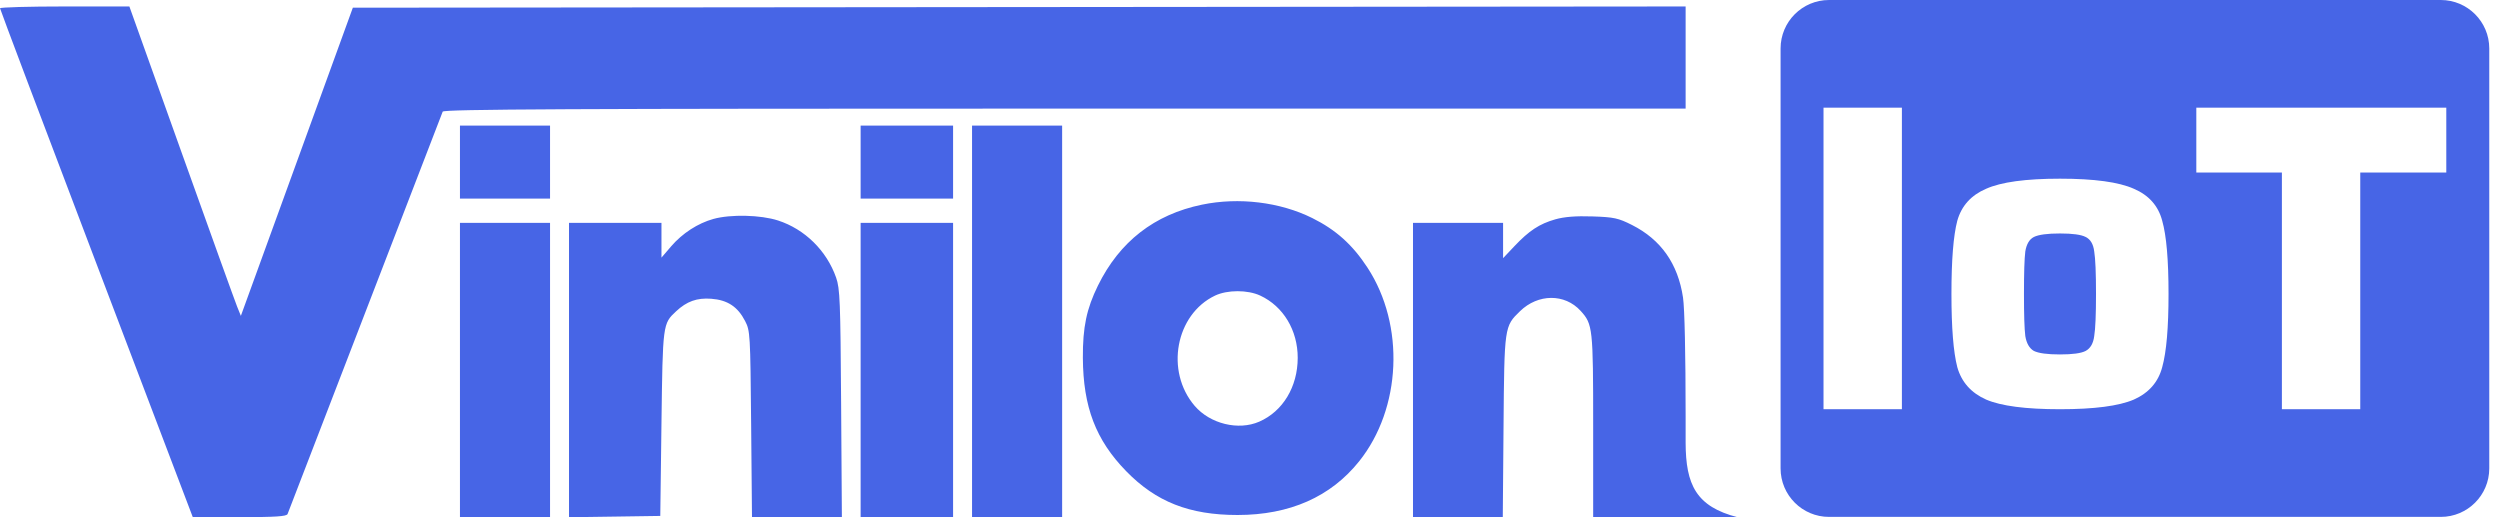 <svg width="116" height="24" viewBox="0 0 116 24" fill="none" xmlns="http://www.w3.org/2000/svg">
<g clip-path="url(#clip0_6498_8083)">
<path fill-rule="evenodd" clip-rule="evenodd" d="M0.002 0.384C0.002 0.431 2.014 5.762 4.474 12.232L8.945 23.995H11.117C12.798 23.995 13.301 23.962 13.344 23.849C13.383 23.744 18.678 10.009 20.541 5.18C20.585 5.068 26.46 5.039 49.405 5.039H78.213V2.67V0.3L47.292 0.328L16.372 0.357L13.774 7.506L11.176 14.656L11 14.22C10.903 13.98 9.74 10.75 8.414 7.042L6.003 0.3H3.003C1.352 0.3 0.002 0.338 0.002 0.384ZM21.342 7.522V9.214H23.432H25.522V7.522V5.829H23.432H21.342V7.522ZM39.933 7.522V9.214H42.078H44.223V7.522V5.829H42.078H39.933V7.522ZM45.103 14.912V23.995H47.193H49.283V14.912V5.829H47.193H45.103V14.912ZM55.773 9.496C53.564 9.953 51.949 11.209 50.945 13.251C50.416 14.328 50.237 15.184 50.245 16.605C50.259 18.883 50.842 20.41 52.249 21.857C53.639 23.286 55.186 23.896 57.423 23.896C59.839 23.896 61.748 23.053 63.065 21.404C65.027 18.95 65.195 15.091 63.456 12.425C62.758 11.355 61.99 10.665 60.888 10.117C59.391 9.374 57.483 9.142 55.773 9.496ZM33.105 10.158C32.382 10.358 31.662 10.824 31.143 11.428L30.692 11.954V11.148V10.342H28.547H26.402V17.171V24L28.52 23.97L30.637 23.939L30.692 19.651C30.752 15.022 30.752 15.022 31.37 14.446C31.867 13.981 32.338 13.813 33 13.862C33.754 13.918 34.227 14.228 34.571 14.893C34.807 15.35 34.815 15.483 34.853 19.679L34.892 23.995H36.978H39.063L39.028 18.72C38.997 13.968 38.974 13.389 38.795 12.879C38.355 11.627 37.343 10.633 36.099 10.23C35.295 9.97 33.906 9.937 33.105 10.158ZM72.163 10.178C71.427 10.389 70.951 10.701 70.266 11.426L69.743 11.979V11.16L69.743 10.342H67.653H65.563V17.169V23.995H67.646H69.729L69.764 19.792C69.802 15.144 69.802 15.144 70.528 14.44C71.368 13.623 72.606 13.616 73.341 14.424C73.905 15.043 73.923 15.214 73.923 19.76V23.995H76.068L80.627 24C78.696 23.506 78.219 22.487 78.213 20.544V19.306C78.213 16.452 78.166 14.299 78.092 13.806C77.858 12.239 77.07 11.119 75.724 10.439C75.088 10.118 74.887 10.075 73.889 10.042C73.118 10.016 72.579 10.059 72.163 10.178ZM21.342 17.169V23.995H23.432H25.522V17.169V10.342H23.432H21.342V17.169ZM39.933 17.169V23.995H42.078H44.223V17.169V10.342H42.078H39.933V17.169ZM58.477 13.716C59.547 14.214 60.216 15.327 60.214 16.605C60.212 17.948 59.525 19.087 58.428 19.566C57.46 19.988 56.147 19.666 55.432 18.831C54.057 17.225 54.545 14.59 56.378 13.716C56.951 13.444 57.892 13.443 58.477 13.716Z" fill="#4765E6"/>
<path fill-rule="evenodd" clip-rule="evenodd" d="M84.869 0C83.626 0 82.619 1.007 82.619 2.25V21.734C82.619 22.977 83.626 23.984 84.869 23.984H113.252C114.494 23.984 115.502 22.977 115.502 21.734V2.25C115.502 1.007 114.494 0 113.252 0H84.869ZM105.88 8.007V18.988H109.516V8.007H113.508V4.997H101.909V8.007H105.88ZM84.611 18.988V4.997H88.248V18.988H84.611ZM95.583 18.988C93.995 18.988 92.853 18.839 92.156 18.54C91.459 18.229 91.013 17.727 90.818 17.035C90.637 16.331 90.547 15.199 90.547 13.64C90.547 12.067 90.637 10.935 90.818 10.244C91.013 9.552 91.459 9.057 92.156 8.759C92.853 8.447 93.995 8.291 95.583 8.291C97.172 8.291 98.314 8.447 99.011 8.759C99.707 9.057 100.146 9.552 100.327 10.244C100.523 10.935 100.62 12.067 100.62 13.64C100.62 15.199 100.523 16.331 100.327 17.035C100.146 17.727 99.707 18.229 99.011 18.54C98.314 18.839 97.172 18.988 95.583 18.988ZM95.583 16.446C96.169 16.446 96.566 16.392 96.775 16.283C96.998 16.161 97.13 15.931 97.172 15.592C97.227 15.253 97.255 14.602 97.255 13.64C97.255 12.664 97.227 12.006 97.172 11.667C97.13 11.328 96.998 11.104 96.775 10.996C96.566 10.887 96.169 10.833 95.583 10.833C94.998 10.833 94.594 10.887 94.371 10.996C94.162 11.104 94.03 11.328 93.974 11.667C93.932 12.006 93.912 12.664 93.912 13.64C93.912 14.602 93.932 15.253 93.974 15.592C94.03 15.931 94.162 16.161 94.371 16.283C94.594 16.392 94.998 16.446 95.583 16.446Z" fill="#4765E6"/>
</g>
<defs>
<clipPath id="clip0_6498_8083">
<rect width="115.501" height="24" fill="white"/>
</clipPath>
</defs>
</svg>
